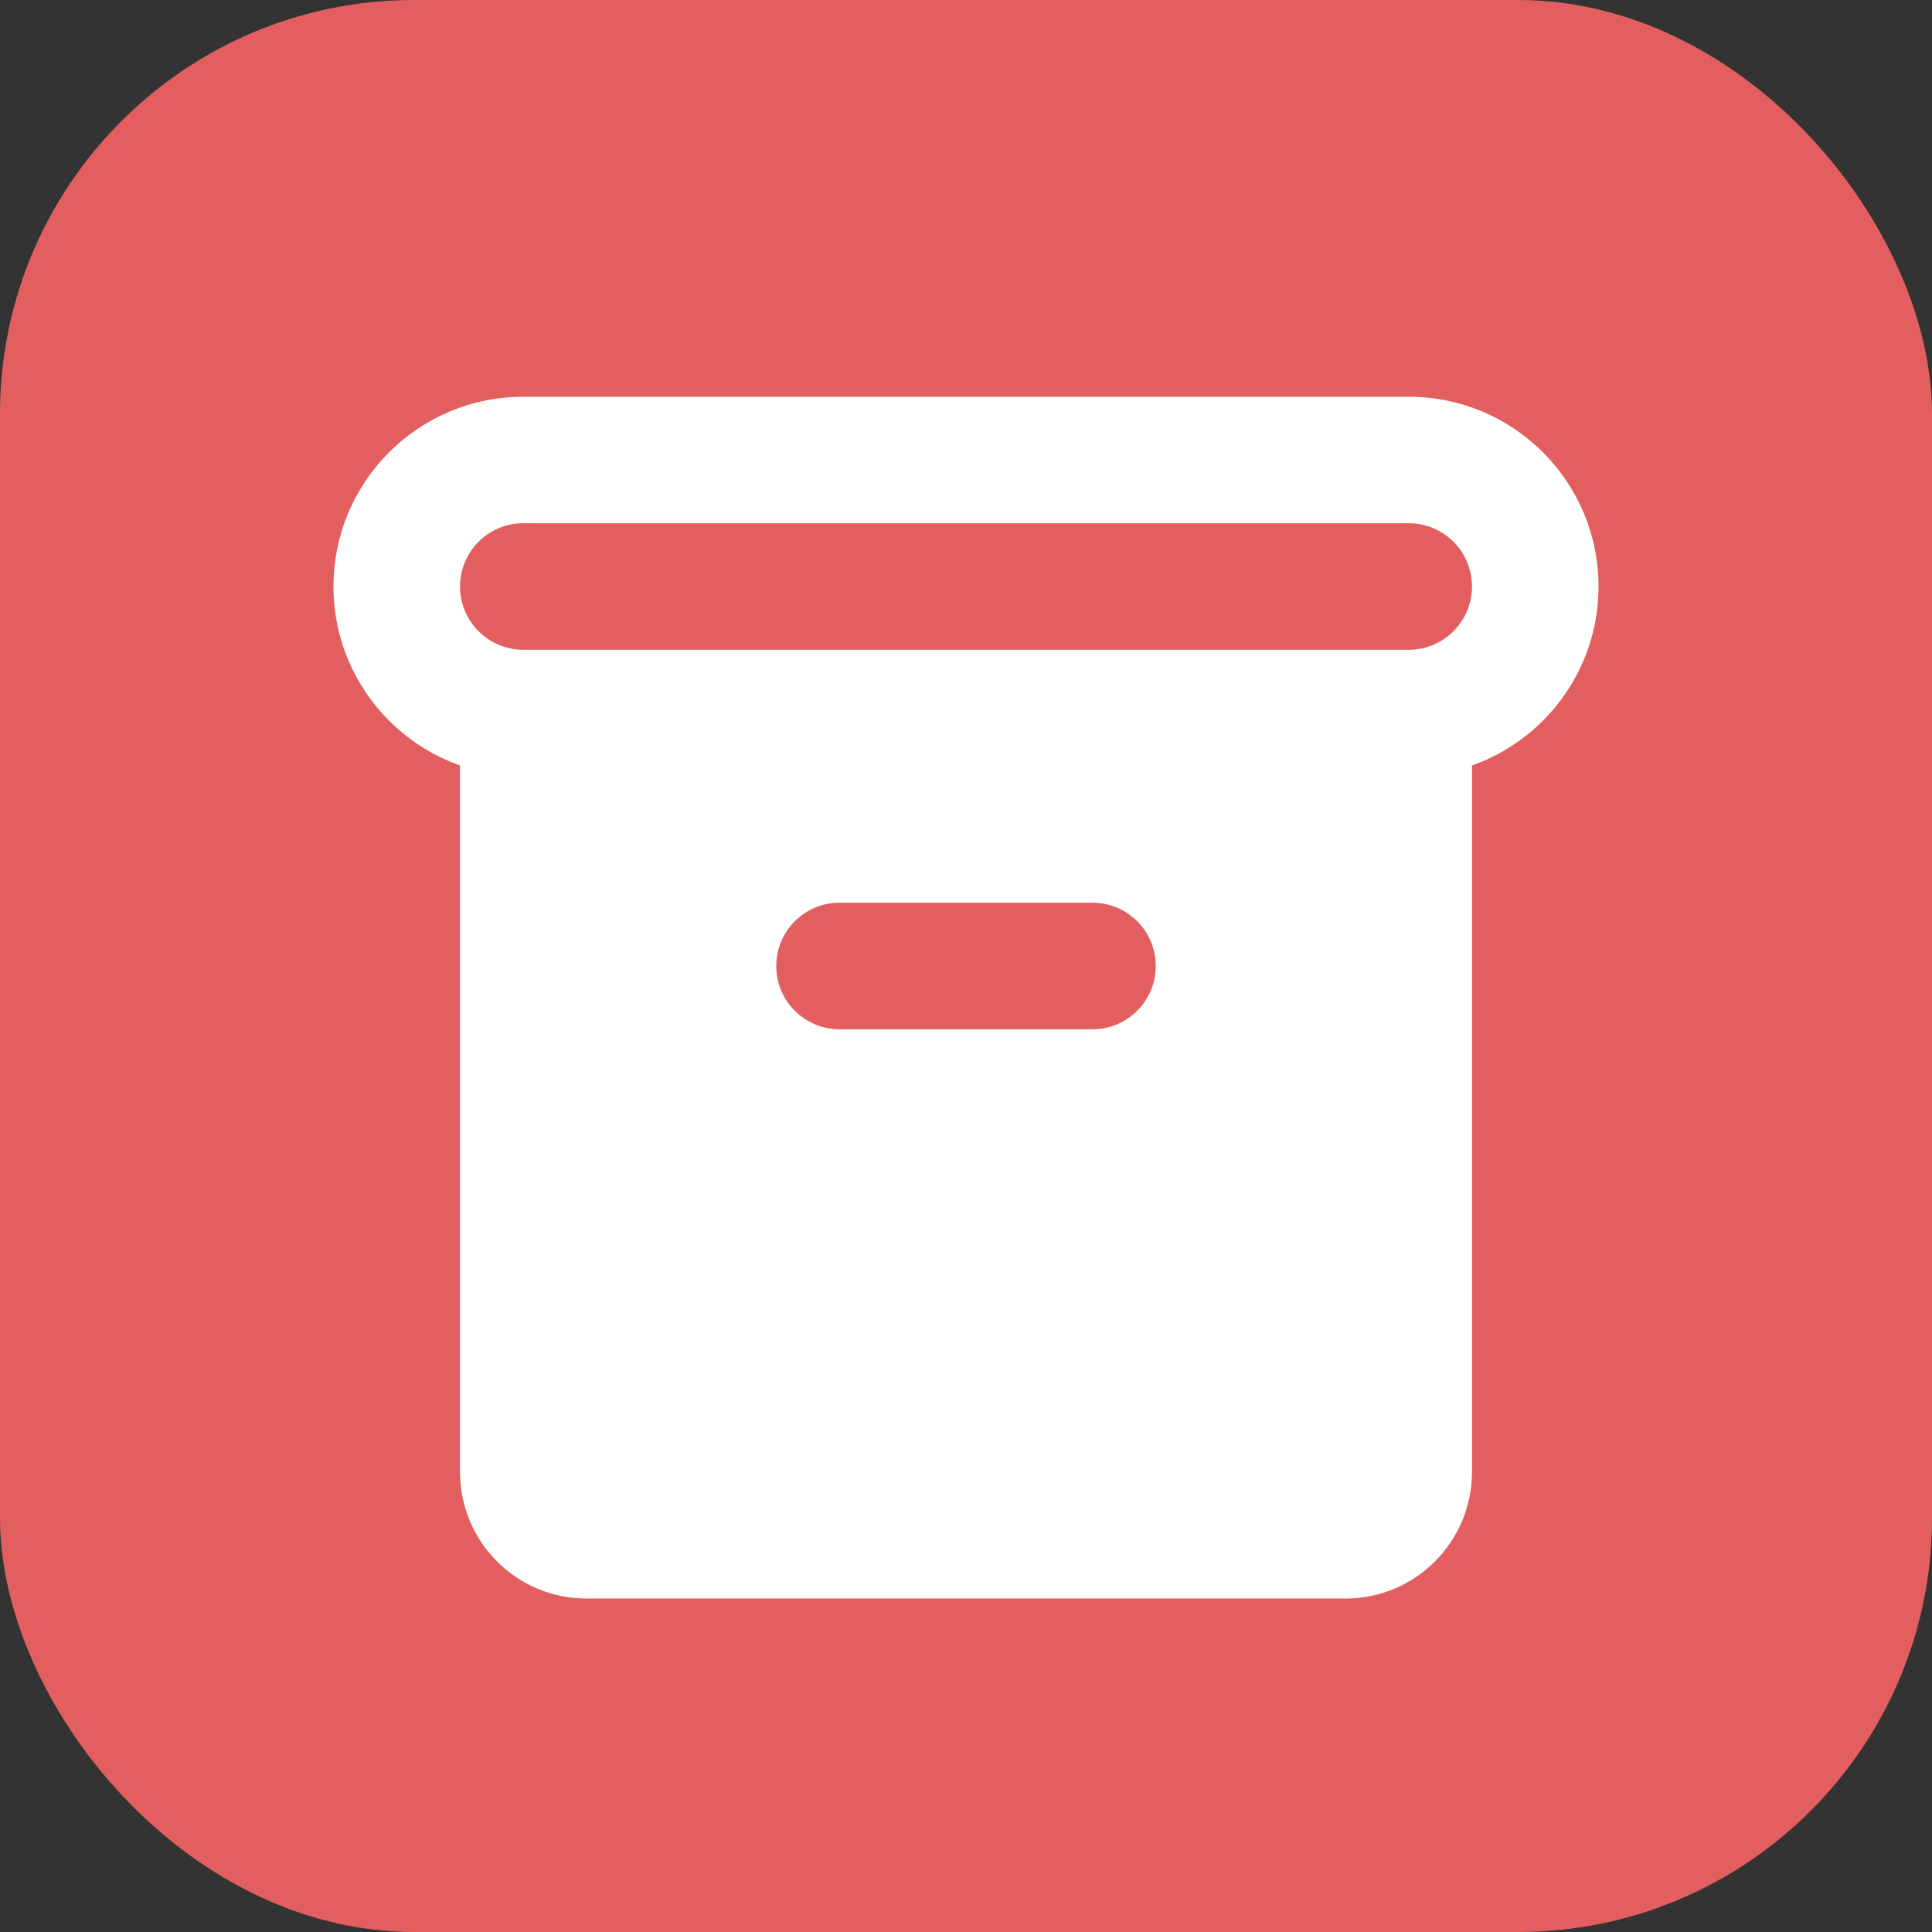 <svg width="28" height="28" viewBox="0 0 28 28" fill="none" xmlns="http://www.w3.org/2000/svg">
<rect x="0" y="0" width="28" height="28" fill="#333333" stroke="none"/>
<g clip-path="url(#clip0_1920_2509)">
<rect width="28" height="28" rx="6" fill="#E35F5F"/>
<path fill-rule="evenodd" clip-rule="evenodd" d="M21.333 10.333H6.667V21.333C6.667 22.346 7.487 23.167 8.5 23.167H19.5C20.512 23.167 21.333 22.346 21.333 21.333V10.333ZM12.167 13.083C11.66 13.083 11.25 13.494 11.25 14C11.25 14.506 11.66 14.917 12.167 14.917H15.833C16.34 14.917 16.75 14.506 16.75 14C16.75 13.494 16.34 13.083 15.833 13.083H12.167Z" fill="white"/>
<path fill-rule="evenodd" clip-rule="evenodd" d="M7.583 5.75C6.065 5.75 4.833 6.981 4.833 8.5C4.833 10.019 6.065 11.25 7.583 11.25H20.417C21.935 11.25 23.167 10.019 23.167 8.5C23.167 6.981 21.935 5.75 20.417 5.75H7.583ZM6.667 8.5C6.667 7.994 7.077 7.583 7.583 7.583H20.417C20.923 7.583 21.333 7.994 21.333 8.5C21.333 9.006 20.923 9.417 20.417 9.417H7.583C7.077 9.417 6.667 9.006 6.667 8.5Z" fill="white"/>
</g>
<defs>
<clipPath id="clip0_1920_2509">
<rect width="28" height="28" fill="white"/>
</clipPath>
</defs>
</svg>
